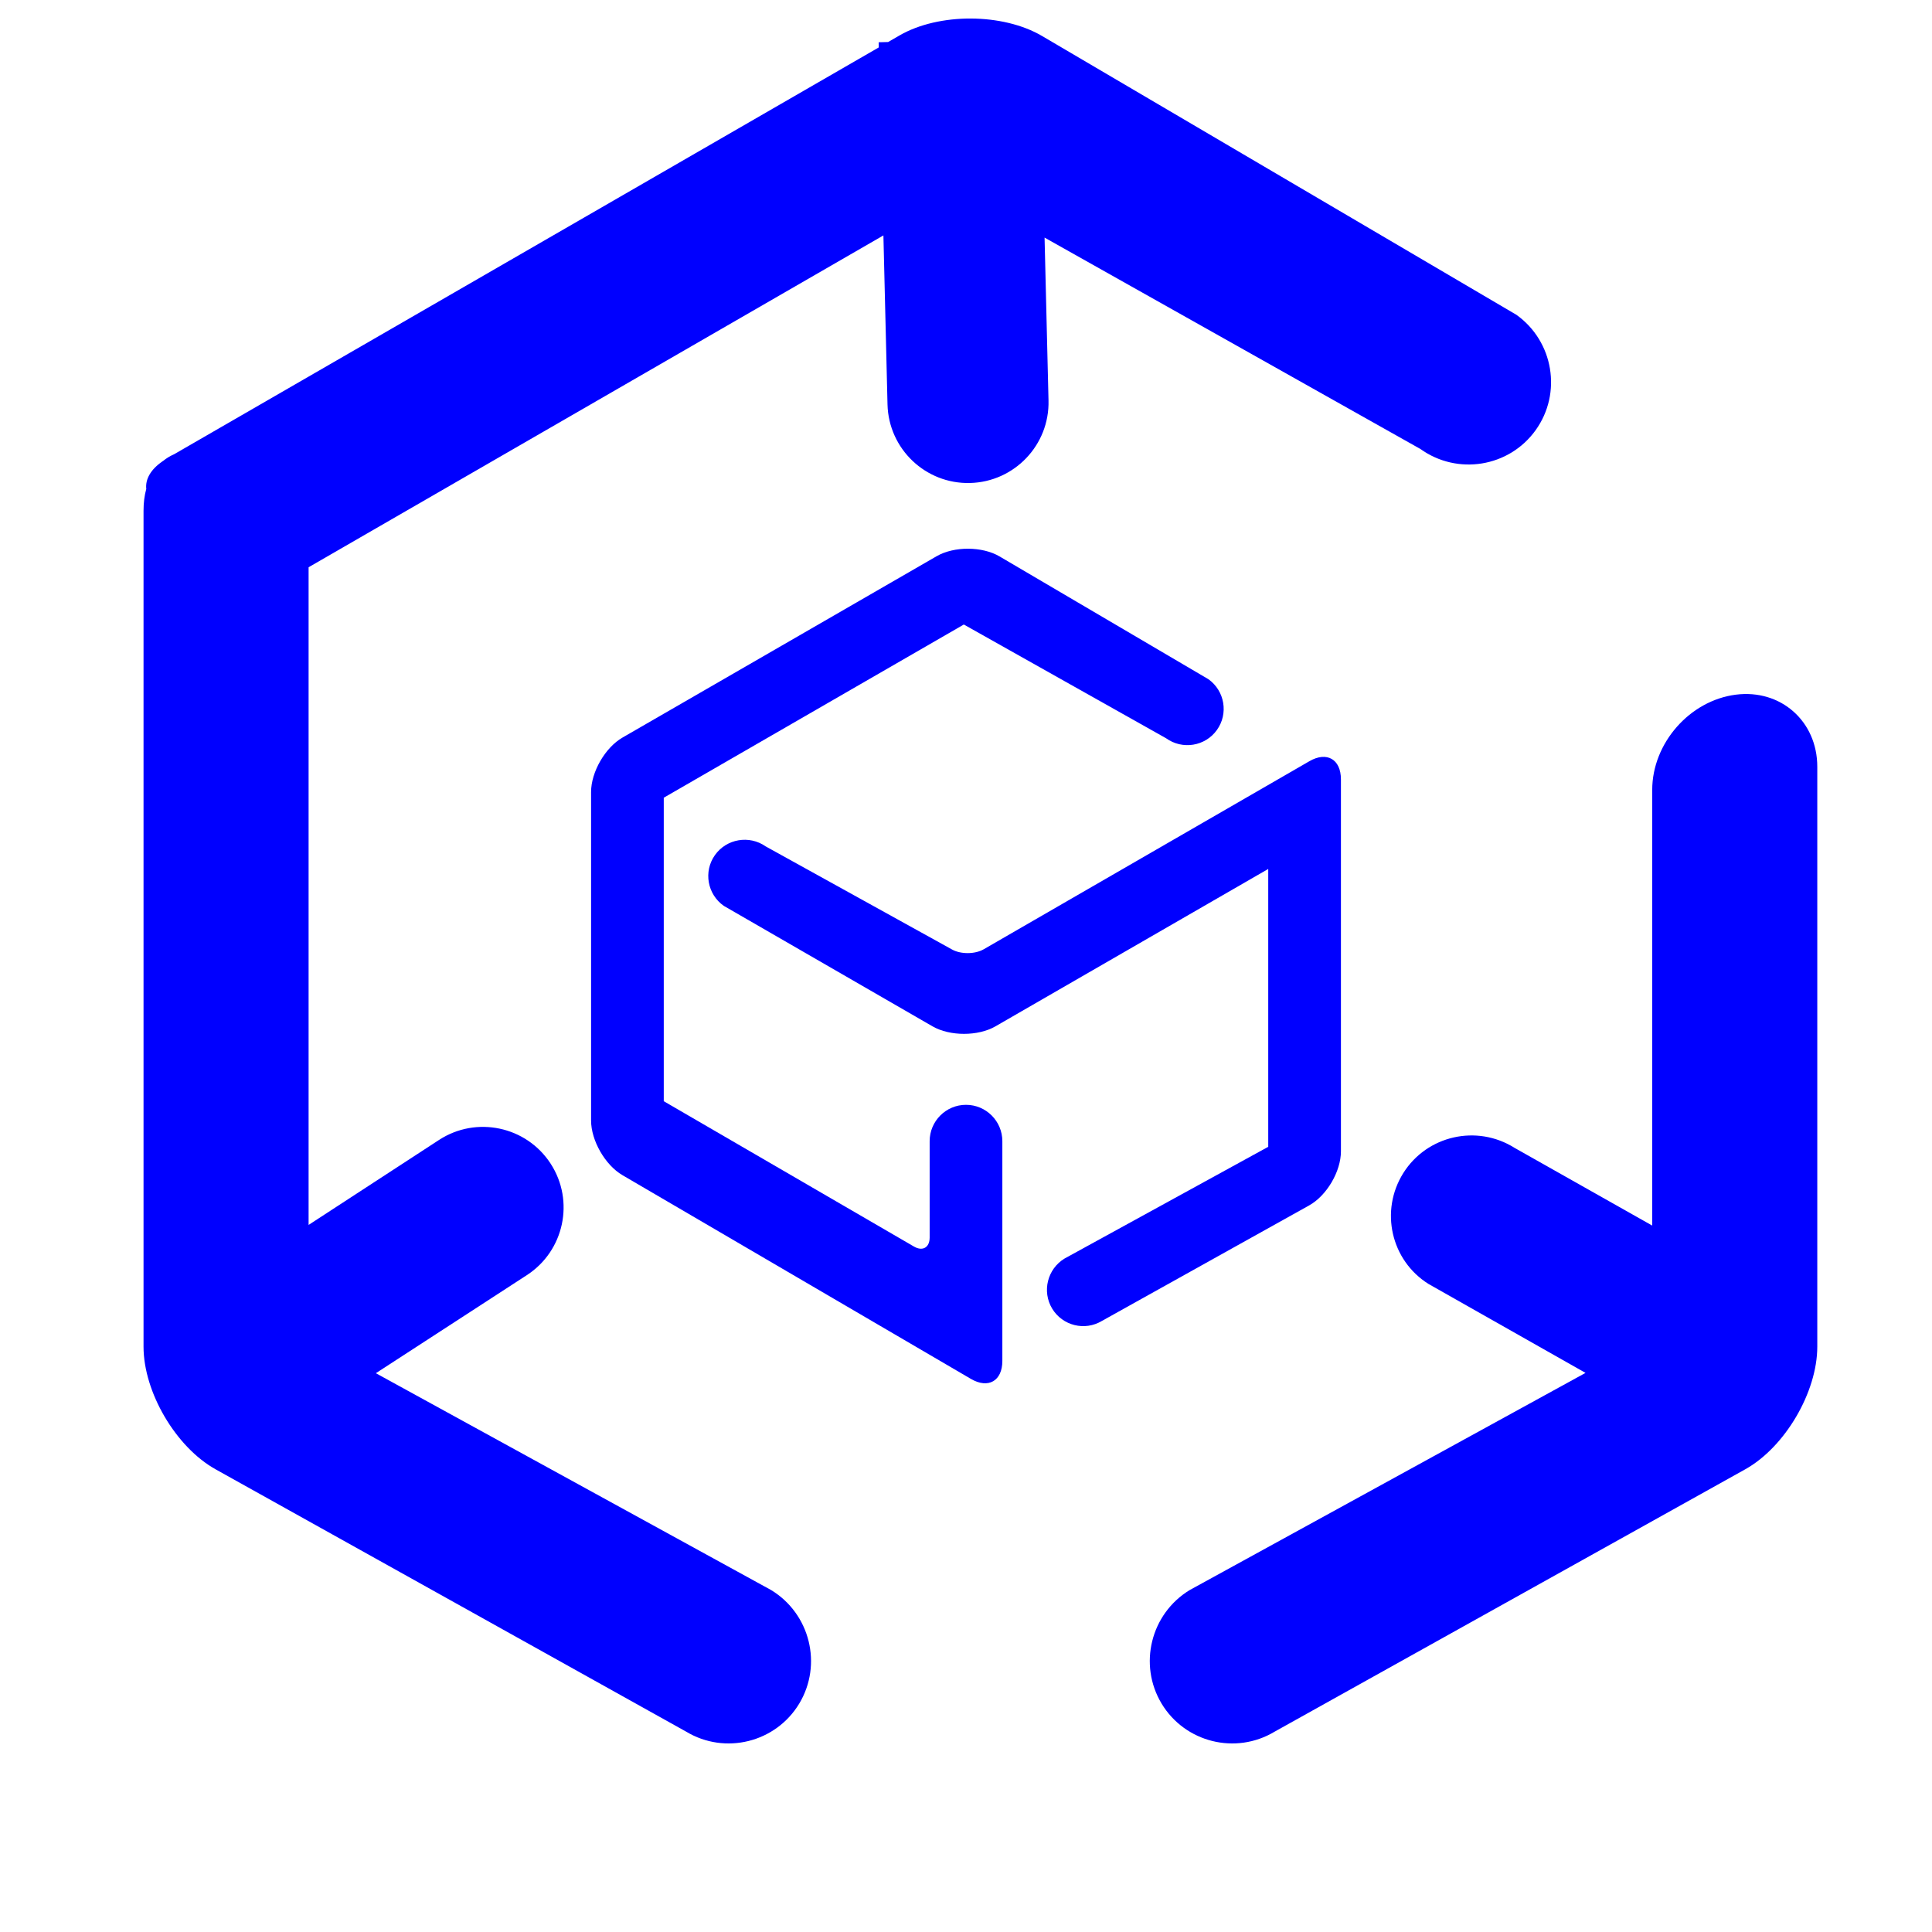 <?xml version="1.0" encoding="UTF-8" standalone="no"?><!-- Generator: Gravit.io --><svg xmlns="http://www.w3.org/2000/svg" xmlns:xlink="http://www.w3.org/1999/xlink" style="isolation:isolate" viewBox="0 0 48 48" width="48pt" height="48pt"><linearGradient id="_lgradient_27" x1="0" y1="0.5" x2="1" y2="0.5" gradientTransform="matrix(-18.63,0,0,20.735,33.315,13.633)" gradientUnits="userSpaceOnUse"><stop offset="0%" stop-opacity="1" style="stop-color:rgb(0,0,255)"/><stop offset="98.696%" stop-opacity="1" style="stop-color:rgb(0,0,255)"/></linearGradient><path d=" M 28.971 18.342 L 28.971 18.342 C 29.378 18.634 29.943 18.542 30.233 18.137 L 30.233 18.137 C 30.524 17.732 30.43 17.166 30.023 16.875 L 30.023 16.875 L 24.833 13.824 C 24.403 13.571 23.704 13.569 23.272 13.818 L 15.467 18.324 C 15.035 18.573 14.685 19.18 14.685 19.679 L 14.685 27.838 C 14.685 28.336 15.034 28.945 15.465 29.197 L 24.123 34.259 C 24.554 34.51 24.903 34.31 24.903 33.811 L 24.903 28.352 L 24.903 28.352 C 24.903 27.854 24.498 27.449 24 27.449 L 24 27.449 C 23.502 27.449 23.097 27.854 23.097 28.352 L 23.097 28.352 L 23.097 30.746 C 23.097 30.995 22.922 31.095 22.707 30.97 L 16.491 27.359 L 16.491 19.819 L 23.946 15.516 L 28.971 18.342 Z  M 26.447 31.269 L 26.447 31.269 C 26.021 31.529 25.884 32.085 26.14 32.511 L 26.14 32.511 C 26.397 32.937 26.951 33.075 27.377 32.818 L 27.377 32.818 L 32.526 29.948 C 32.962 29.705 33.315 29.104 33.315 28.605 L 33.315 19.363 C 33.315 18.864 32.965 18.662 32.533 18.911 L 24.441 23.584 C 24.225 23.709 23.873 23.712 23.655 23.591 L 19.024 21.029 L 19.024 21.029 C 18.615 20.742 18.05 20.839 17.762 21.245 L 17.762 21.245 C 17.474 21.652 17.572 22.216 17.981 22.505 L 17.981 22.505 L 23.168 25.499 C 23.6 25.748 24.301 25.748 24.732 25.499 L 31.509 21.589 L 31.509 28.492 L 26.447 31.269 Z " fill-rule="evenodd" fill="url(#_lgradient_27)"/><linearGradient id="_lgradient_28" x1="0" y1="0.5" x2="1" y2="0.5" gradientTransform="matrix(41.584,0,0,42.854,3.566,0.461)" gradientUnits="userSpaceOnUse"><stop offset="0%" stop-opacity="1" style="stop-color:rgb(0,0,255)"/><stop offset="90.45%" stop-opacity="1" style="stop-color:rgb(0,0,255)"/></linearGradient><path d=" M 41.049 30.449 L 37.63 28.519 L 37.63 28.519 C 36.692 27.929 35.453 28.209 34.865 29.144 L 34.865 29.144 C 34.277 30.08 34.557 31.314 35.49 31.899 L 35.49 31.899 L 35.49 31.899 L 39.392 34.109 L 29.557 39.505 L 29.557 39.505 C 28.589 40.094 28.277 41.357 28.859 42.325 L 28.859 42.325 C 29.442 43.292 30.701 43.605 31.669 43.022 L 31.669 43.022 L 43.359 36.505 C 44.347 35.954 45.15 34.588 45.15 33.457 L 45.15 19.05 C 45.15 17.919 44.242 17.116 43.124 17.259 L 43.124 17.259 C 41.979 17.406 41.049 18.466 41.049 19.625 L 41.049 30.449 Z  M 7.667 30.433 L 7.667 14.093 L 21.948 5.849 L 22.05 10.05 L 22.05 10.05 C 22.078 11.154 22.996 12.028 24.1 12 L 24.1 12 C 25.204 11.972 26.078 11.054 26.05 9.95 L 26.05 9.95 L 25.952 5.903 L 35.288 11.154 L 35.288 11.154 C 36.21 11.816 37.494 11.607 38.153 10.687 L 38.153 10.687 C 38.812 9.768 38.599 8.484 37.676 7.822 L 37.676 7.822 L 25.891 0.895 C 24.915 0.321 23.327 0.315 22.347 0.881 L 22.065 1.044 L 21.83 1.05 L 21.833 1.178 L 4.325 11.286 C 4.226 11.329 4.134 11.385 4.051 11.453 C 4.041 11.456 4.035 11.46 4.032 11.466 C 3.747 11.662 3.607 11.905 3.634 12.148 C 3.589 12.309 3.566 12.491 3.566 12.69 L 3.566 33.457 C 3.566 34.588 4.369 35.954 5.357 36.505 L 17.047 43.022 L 17.047 43.022 C 18.015 43.605 19.274 43.292 19.857 42.325 L 19.857 42.325 C 20.439 41.357 20.127 40.094 19.159 39.505 L 19.159 39.505 L 9.338 34.117 L 13.09 31.68 L 13.09 31.68 C 14.017 31.078 14.282 29.837 13.68 28.91 L 13.68 28.91 C 13.078 27.983 11.837 27.718 10.91 28.32 L 10.91 28.32 L 7.667 30.433 L 7.667 30.433 Z " fill-rule="evenodd" fill="url(#_lgradient_28)"/></svg>